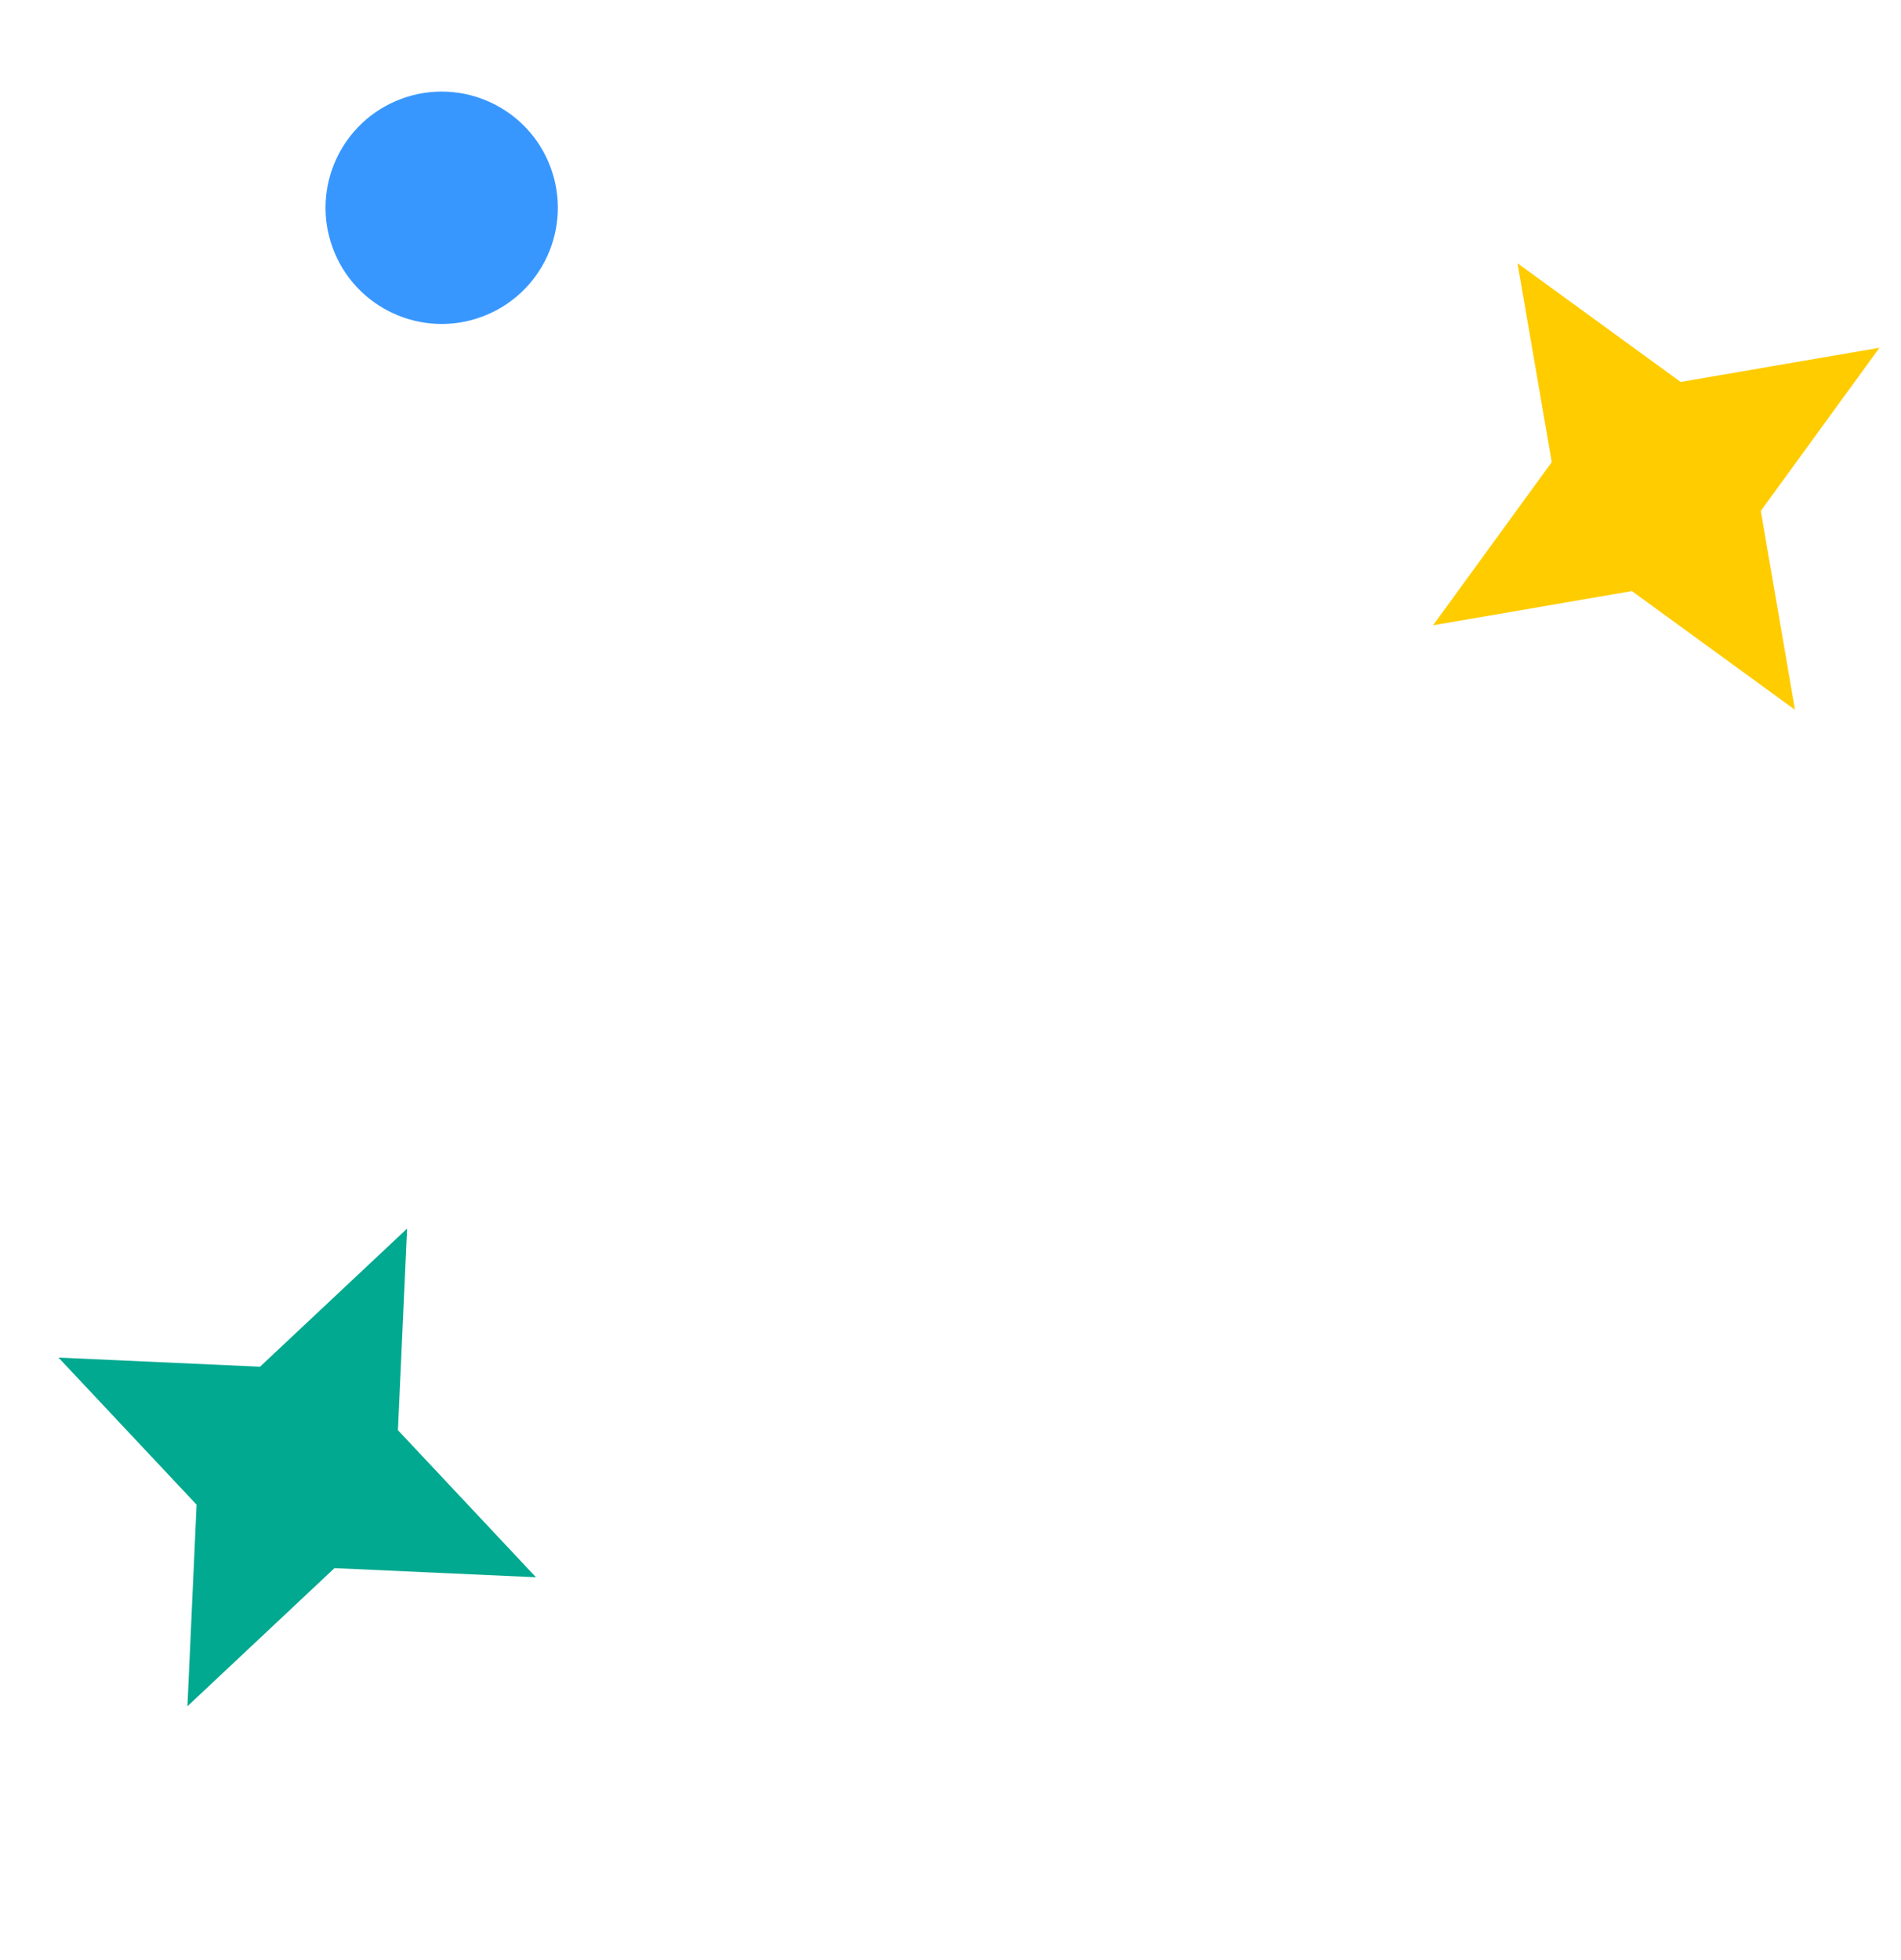 <svg width="65" height="67" viewBox="0 0 65 67" fill="none" xmlns="http://www.w3.org/2000/svg">
<path d="M16.48 10.827C18.537 10.066 19.588 7.782 18.827 5.725C18.066 3.668 15.782 2.617 13.725 3.378C11.668 4.139 10.617 6.423 11.378 8.48C12.139 10.537 14.423 11.588 16.48 10.827Z" fill="#3897FF"/>
<path d="M61.375 24.264L55.798 20.206L49 21.375L53.058 15.798L51.888 9L57.466 13.057L64.264 11.888L60.206 17.466L61.375 24.264Z" fill="#FFCC00"/>
<path d="M18.327 53.919L11.437 53.606L6.409 58.328L6.722 51.437L2 46.409L8.89 46.721L13.919 42L13.606 48.89L18.327 53.919Z" fill="#00A98F"/>
</svg>
